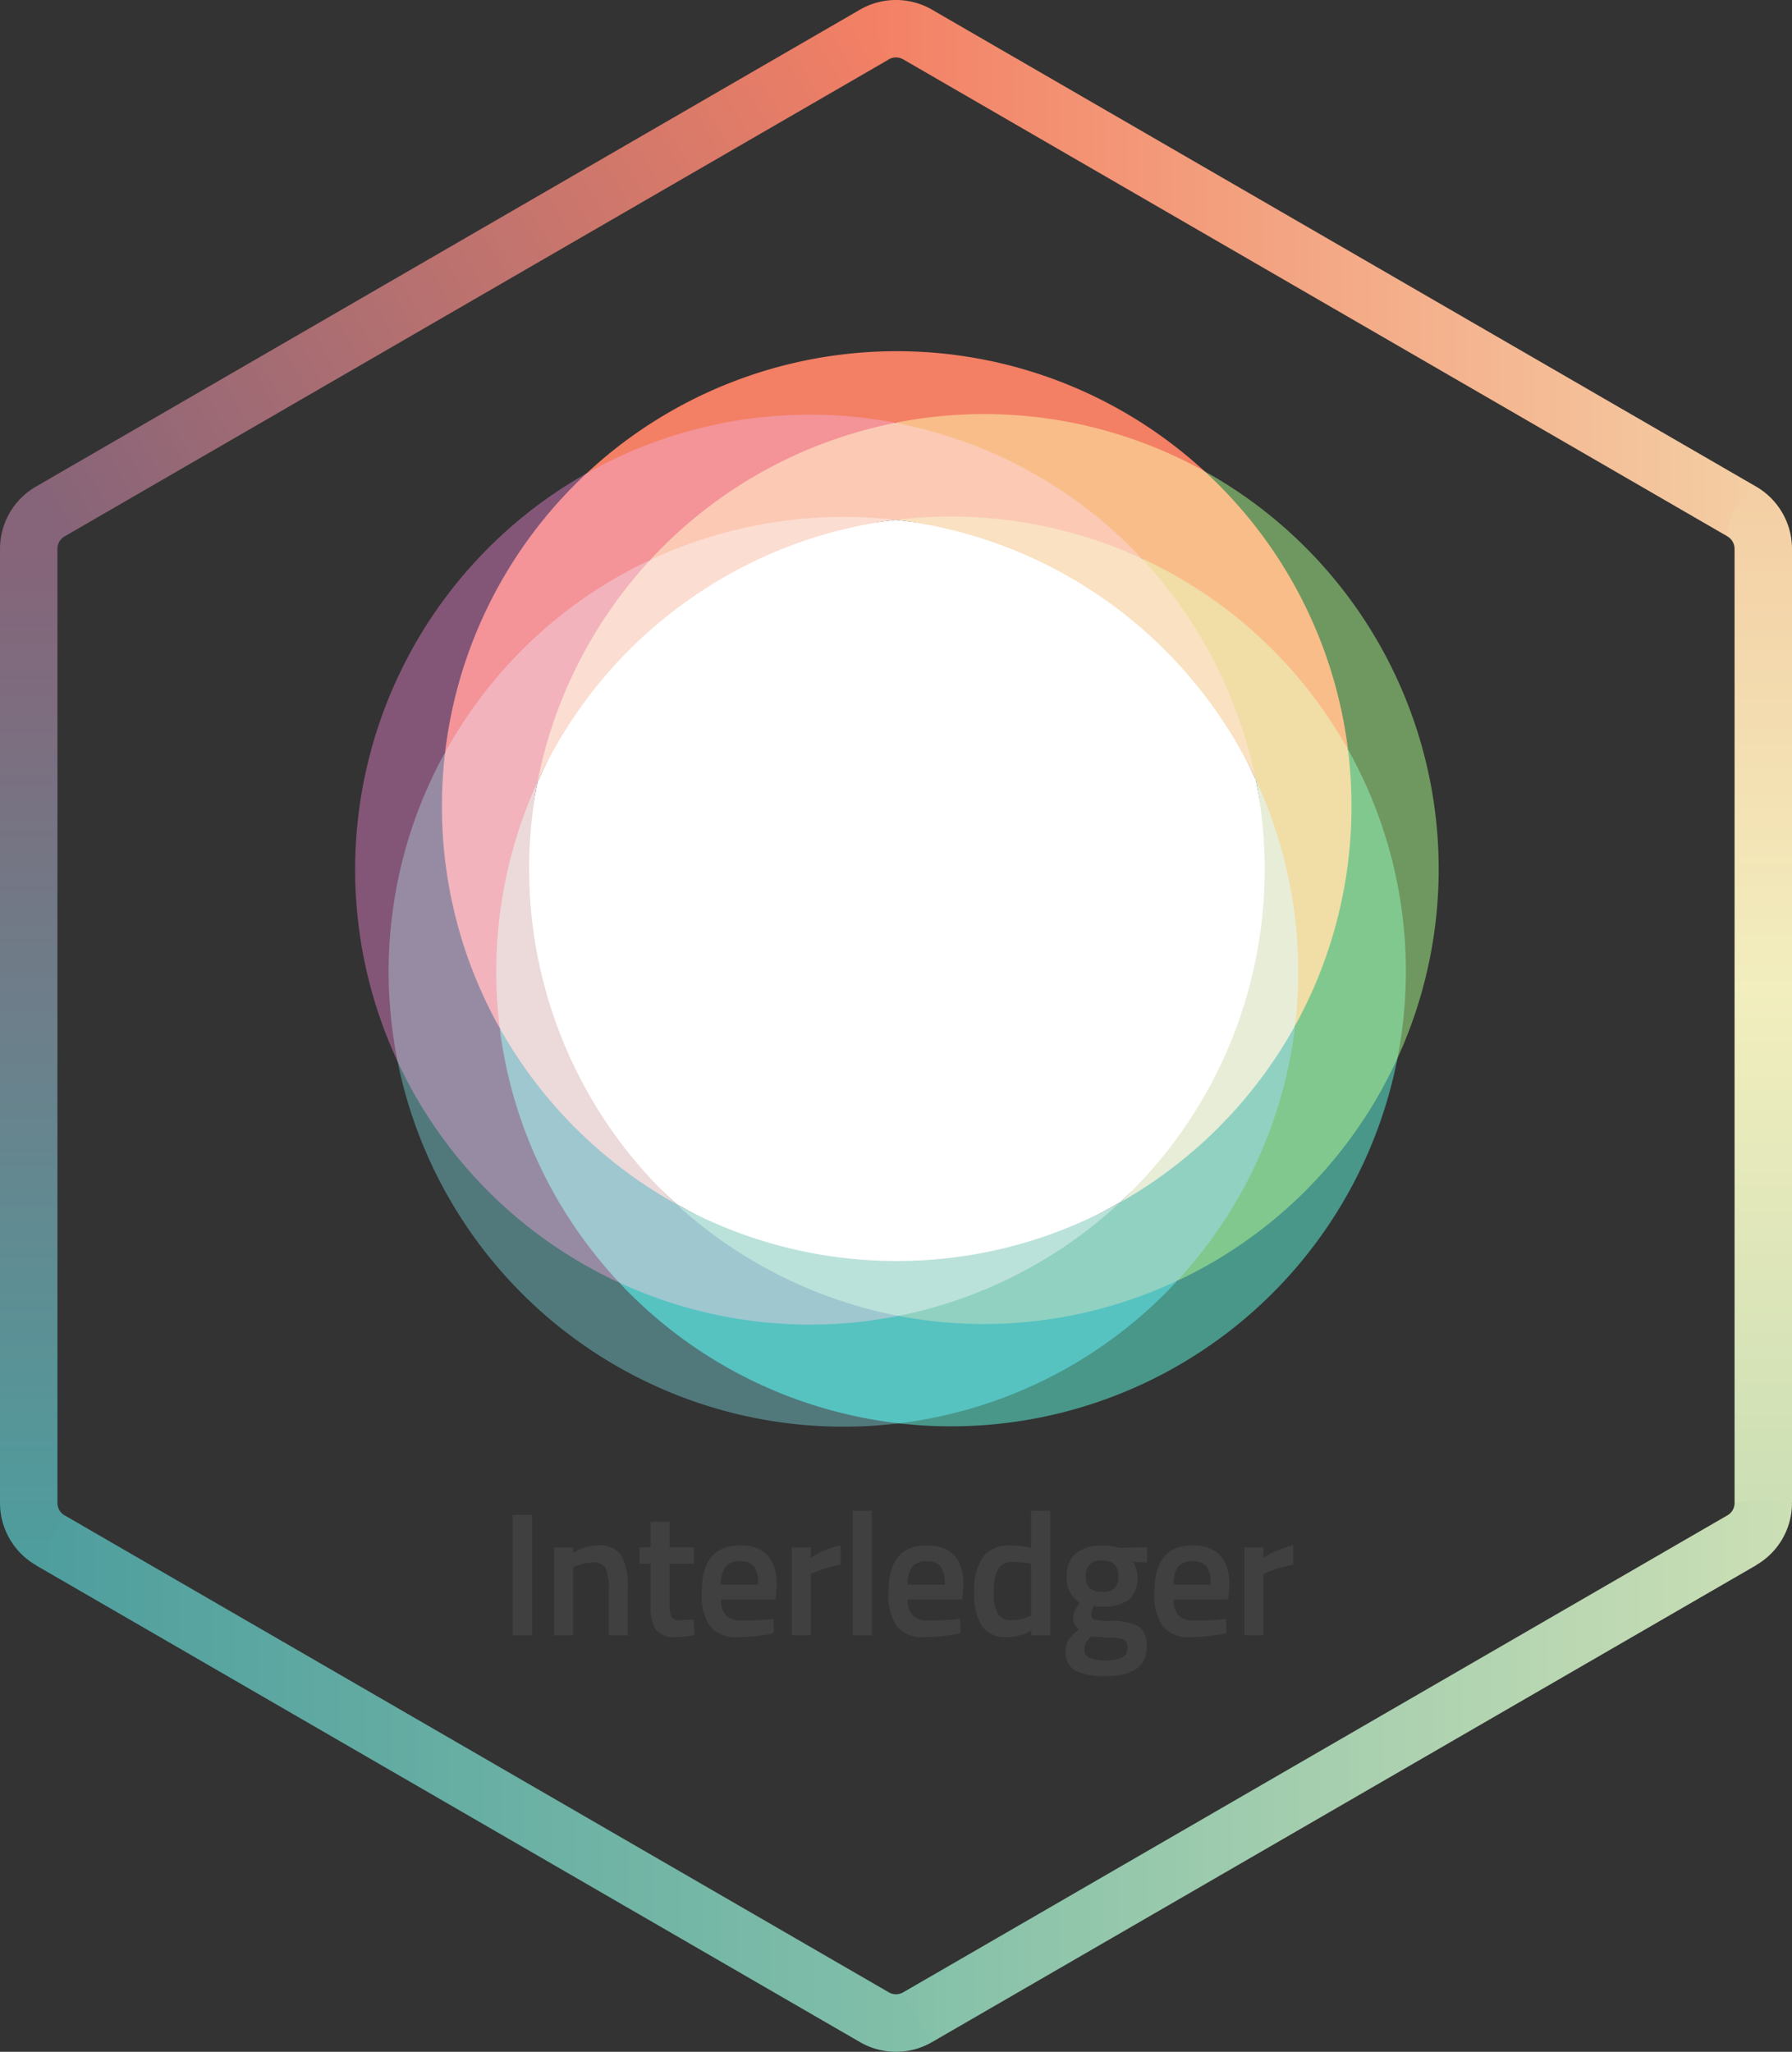<svg id="Layer_1" data-name="Layer 1" xmlns="http://www.w3.org/2000/svg" xmlns:xlink="http://www.w3.org/1999/xlink" viewBox="0 0 124.8 142.857"><rect x="0" y="0" width="124.8" height="142.857" fill="#333333" stroke="none"/><defs><linearGradient id="linear-gradient" x1="87.997" y1="51.745" x2="150.405" y2="51.745" gradientUnits="userSpaceOnUse"><stop offset="0" stop-color="#f37f64"/><stop offset="1" stop-color="#f4cea4"/></linearGradient><linearGradient id="linear-gradient-2" x1="31.377" y1="69.094" x2="89.189" y2="35.657" gradientUnits="userSpaceOnUse"><stop offset="0" stop-color="#866479"/><stop offset="0.851" stop-color="#e27c68"/><stop offset="1" stop-color="#f38065"/></linearGradient><linearGradient id="linear-gradient-3" x1="30.35" y1="142.04" x2="30.35" y2="71.28" gradientUnits="userSpaceOnUse"><stop offset="0" stop-color="#4e9e9e"/><stop offset="1" stop-color="#866479"/></linearGradient><linearGradient id="linear-gradient-4" x1="30.59" y1="157.255" x2="93" y2="157.255" gradientUnits="userSpaceOnUse"><stop offset="0" stop-color="#4e9e9e"/><stop offset="1" stop-color="#83c0a9"/></linearGradient><linearGradient id="linear-gradient-5" x1="150.65" y1="137.72" x2="150.65" y2="66.95" gradientUnits="userSpaceOnUse"><stop offset="0" stop-color="#ccdfb5"/><stop offset="0.505" stop-color="#f2eebe"/><stop offset="1" stop-color="#f4cea4"/></linearGradient><linearGradient id="linear-gradient-6" x1="91" y1="156.393" x2="152.9" y2="156.393" gradientUnits="userSpaceOnUse"><stop offset="0" stop-color="#83c0a9"/><stop offset="1" stop-color="#ccdfb5"/></linearGradient></defs><title>interledger_hex</title><path d="M63.801,146.93v-8.386H65.16V146.93H63.801Z" transform="translate(-28.1 -33.073)" style="fill:#404041"/><path d="M68.024,146.93h-1.335v-6.121h1.322v0.38a3.409,3.409,0,0,1,1.69-.515,1.837,1.837,0,0,1,1.671.692,4.374,4.374,0,0,1,.447,2.282V146.93H70.497v-3.244a3.327,3.327,0,0,0-.214-1.408,0.89,0.89,0,0,0-.876-0.416,3.032,3.032,0,0,0-1.199.245l-0.184.073v4.75Z" transform="translate(-28.1 -33.073)" style="fill:#404041"/><path d="M76.422,141.947H74.733v2.693a2.869,2.869,0,0,0,.109.991,0.555,0.555,0,0,0,.564.245L76.41,145.84l0.061,1.065a7.206,7.206,0,0,1-1.249.159,1.756,1.756,0,0,1-1.426-.477,3.001,3.001,0,0,1-.386-1.8v-2.84H72.627v-1.139h0.784v-1.774h1.322v1.774h1.688v1.139Z" transform="translate(-28.1 -33.073)" style="fill:#404041"/><path d="M81.625,145.828l0.343-.037,0.024,0.992a12.692,12.692,0,0,1-2.473.281,2.35,2.35,0,0,1-1.953-.747,3.84,3.84,0,0,1-.594-2.387q0-3.256,2.657-3.257,2.571,0,2.57,2.804l-0.086.955H78.319a1.675,1.675,0,0,0,.331,1.113,1.559,1.559,0,0,0,1.188.355Q80.707,145.901,81.625,145.828Zm-0.734-2.424a2.087,2.087,0,0,0-.288-1.268,1.175,1.175,0,0,0-.973-0.361,1.22,1.22,0,0,0-.998.38,2.017,2.017,0,0,0-.324,1.249h2.583Z" transform="translate(-28.1 -33.073)" style="fill:#404041"/><path d="M83.24,146.93v-6.121h1.322v0.734a5.835,5.835,0,0,1,2.081-.869v1.335a8.598,8.598,0,0,0-1.799.538l-0.27.11V146.93H83.24Z" transform="translate(-28.1 -33.073)" style="fill:#404041"/><path d="M87.489,146.93v-8.667h1.334v8.667h-1.334Z" transform="translate(-28.1 -33.073)" style="fill:#404041"/><path d="M94.625,145.828l0.343-.037,0.024,0.992a12.692,12.692,0,0,1-2.473.281,2.35,2.35,0,0,1-1.953-.747,3.84,3.84,0,0,1-.594-2.387q0-3.256,2.657-3.257,2.571,0,2.57,2.804l-0.086.955H91.319a1.675,1.675,0,0,0,.331,1.113,1.559,1.559,0,0,0,1.188.355Q93.707,145.901,94.625,145.828Zm-0.734-2.424a2.087,2.087,0,0,0-.288-1.268,1.175,1.175,0,0,0-.973-0.361,1.22,1.22,0,0,0-.998.38,2.017,2.017,0,0,0-.324,1.249h2.583Z" transform="translate(-28.1 -33.073)" style="fill:#404041"/><path d="M101.236,138.263v8.667H99.914v-0.318a3.675,3.675,0,0,1-1.641.453,2.08,2.08,0,0,1-1.757-.723,4.046,4.046,0,0,1-.557-2.424,3.959,3.959,0,0,1,.618-2.473,2.324,2.324,0,0,1,1.928-.771,9.642,9.642,0,0,1,1.397.159v-2.57h1.334Zm-1.543,7.394,0.209-.085v-3.624a8.378,8.378,0,0,0-1.359-.122q-1.236,0-1.236,2.057a3.011,3.011,0,0,0,.288,1.56,1.012,1.012,0,0,0,.911.435A3.214,3.214,0,0,0,99.693,145.656Z" transform="translate(-28.1 -33.073)" style="fill:#404041"/><path d="M107.956,147.762q0,2.008-2.901,2.008a4.356,4.356,0,0,1-2.068-.379,1.449,1.449,0,0,1-.674-1.384,1.353,1.353,0,0,1,.221-0.777,3.325,3.325,0,0,1,.71-0.704,0.992,0.992,0,0,1-.403-0.894,1.884,1.884,0,0,1,.33-0.796l0.11-.184a1.961,1.961,0,0,1-.882-1.836A1.921,1.921,0,0,1,103.06,141.2a2.836,2.836,0,0,1,1.787-.514,4.717,4.717,0,0,1,1.065.122l0.184,0.037,1.897-.049v1.077l-1.016-.061a1.6,1.6,0,0,1,.33,1.004,1.968,1.968,0,0,1-.606,1.659,3.145,3.145,0,0,1-1.892.459,2.558,2.558,0,0,1-.539-0.049,1.849,1.849,0,0,0-.171.643,0.312,0.312,0,0,0,.227.311,4.262,4.262,0,0,0,1.096.099,3.759,3.759,0,0,1,1.995.392A1.642,1.642,0,0,1,107.956,147.762Zm-4.333.123a0.641,0.641,0,0,0,.343.612,2.69,2.69,0,0,0,1.175.184q1.481,0,1.481-.845a0.61,0.61,0,0,0-.263-0.606,2.871,2.871,0,0,0-1.047-.141l-1.2-.073a1.591,1.591,0,0,0-.379.41A0.89,0.89,0,0,0,103.623,147.885Zm0.367-4.242a1.208,1.208,0,0,0,.869.264,1.188,1.188,0,0,0,.863-0.264,1.129,1.129,0,0,0,.263-0.826,1.113,1.113,0,0,0-.27-0.826,1.208,1.208,0,0,0-.869-0.264,0.98,0.98,0,0,0-1.126,1.09A1.11,1.11,0,0,0,103.99,143.643Z" transform="translate(-28.1 -33.073)" style="fill:#404041"/><path d="M113.147,145.828l0.343-.037,0.024,0.992a12.692,12.692,0,0,1-2.473.281,2.35,2.35,0,0,1-1.953-.747,3.84,3.84,0,0,1-.594-2.387q0-3.256,2.657-3.257,2.571,0,2.57,2.804l-0.086.955h-3.795a1.676,1.676,0,0,0,.331,1.113,1.559,1.559,0,0,0,1.188.355Q112.229,145.901,113.147,145.828Zm-0.734-2.424a2.087,2.087,0,0,0-.288-1.268,1.175,1.175,0,0,0-.973-0.361,1.22,1.22,0,0,0-.998.38,2.017,2.017,0,0,0-.324,1.249h2.583Z" transform="translate(-28.1 -33.073)" style="fill:#404041"/><path d="M114.763,146.93v-6.121h1.322v0.734a5.835,5.835,0,0,1,2.081-.869v1.335a8.598,8.598,0,0,0-1.799.538l-0.27.11V146.93h-1.335Z" transform="translate(-28.1 -33.073)" style="fill:#404041"/><path d="M148.401,70.417L91,37.205a1.003,1.003,0,0,0-1.002,0c-1.874-.735-1.635-1.861-2.002-3.463a5.014,5.014,0,0,1,5.007,0l57.401,33.212Z" transform="translate(-28.1 -33.073)" style="fill:url(#linear-gradient)"/><path d="M90,37.21L32.6,70.42a1,1,0,0,0-.5.86c-1.728.871-2.684,0.92-4,0a5.014,5.014,0,0,1,2.49-4.32L88,33.74Z" transform="translate(-28.1 -33.073)" style="fill:url(#linear-gradient-2)"/><path d="M32.6,138.58c-0.547,1.777-.726,2.673-2.01,3.46a5.005,5.005,0,0,1-2.49-4.32V71.28h4v66.44A0.987,0.987,0,0,0,32.6,138.58Z" transform="translate(-28.1 -33.073)" style="fill:url(#linear-gradient-3)"/><path d="M93,175.26a4.999,4.999,0,0,1-5,0L30.59,142.05l2.01-3.47L90,171.79a0.994,0.994,0,0,0,1,0C92.847,173.11,92.766,173.739,93,175.26Z" transform="translate(-28.1 -33.073)" style="fill:url(#linear-gradient-4)"/><path d="M152.9,71.28v66.44h-4V71.28a1,1,0,0,0-.5-0.86c0.103-1.825.975-2.521,2-3.47A5.018,5.018,0,0,1,152.9,71.28Z" transform="translate(-28.1 -33.073)" style="fill:url(#linear-gradient-5)"/><path d="M152.9,137.72a4.993,4.993,0,0,1-2.49,4.32v0.01L93,175.26l-1-1.73-1-1.74,57.4-33.21a0.987,0.987,0,0,0,.5-0.86A10.456,10.456,0,0,1,152.9,137.72Z" transform="translate(-28.1 -33.073)" style="fill:url(#linear-gradient-6)"/><path d="M115.556,103.916c1.746-5.375,1.048-11.388,0-16.559-2.195-4.722-4.944-9.704-9.455-12.982-4.572-3.322-10.377-4.506-15.618-5.107-5.169.628-10.788,1.517-15.299,4.794-4.572,3.322-7.461,8.664-9.653,13.462-1,5.11-1.723,11.088,0,16.391,1.746,5.375,5.766,9.414,9.653,12.981,4.551,2.53,9.703,4.978,15.279,4.978,5.652,0,11.045-2.487,15.638-5.082C109.913,113.247,113.833,109.219,115.556,103.916Z" transform="translate(-28.1 -33.073)" style="fill:#fff"/><path d="M90.549,120.868a31.528,31.528,0,0,1-15.366-3.971c0.175,3.567,7.088,7.794,15.484,7.794s14.918-5.197,15.434-7.898A31.527,31.527,0,0,1,90.549,120.868Z" transform="translate(-28.1 -33.073)" style="fill:#bbe2da"/><path d="M75.183,116.897A31.713,31.713,0,0,1,65.53,87.525c-3.053.731-4.669,11.107-2.628,17.135S72.149,118.214,75.183,116.897Z" transform="translate(-28.1 -33.073)" style="fill:#ecd9d9"/><path d="M75.716,75.087a31.528,31.528,0,0,1,14.766-5.819c-2.512-2.219-12.69-.578-17.108,2.796s-9.627,12.3-7.844,15.461A31.527,31.527,0,0,1,75.716,75.087Z" transform="translate(-28.1 -33.073)" style="fill:#fcddd1"/><path d="M90.482,69.268a31.713,31.713,0,0,1,25.074,18.089c1.896-3.216-2.335-11.706-7.946-15.407S91.915,67.287,90.482,69.268Z" transform="translate(-28.1 -33.073)" style="fill:#f9e1c1"/><path d="M115.556,87.357a31.713,31.713,0,0,1-9.455,29.436c4.332,0.417,10.35-5.342,12.197-12.318S118.258,87.729,115.556,87.357Z" transform="translate(-28.1 -33.073)" style="fill:#e7edd7"/><path d="M62.903,104.659c-1.851,2.336.489,12.155,8.324,17.717s17.724,4.35,19.44,2.315a31.821,31.821,0,0,1-15.484-7.794A31.822,31.822,0,0,1,62.903,104.659Z" transform="translate(-28.1 -33.073)" style="fill:#9ec7d0"/><path d="M118.298,104.476a31.821,31.821,0,0,1-12.197,12.318,31.822,31.822,0,0,1-15.434,7.898c2.072,2.519,13.327,1.244,19.422-2.442S119.48,107.673,118.298,104.476Z" transform="translate(-28.1 -33.073)" style="fill:#90d1c2"/><path d="M65.53,87.525a31.822,31.822,0,0,1,7.844-15.461c-4.1-1.516-11.868,5.347-14.277,13.392s-0.475,17.248,3.806,19.204A31.821,31.821,0,0,1,65.53,87.525Z" transform="translate(-28.1 -33.073)" style="fill:#f2b3bc"/><path d="M90.482,69.268A31.822,31.822,0,0,1,107.611,71.95c1.753-3.319-9.373-9.44-17.148-9.44s-16.954,5.364-17.088,9.554A31.821,31.821,0,0,1,90.482,69.268Z" transform="translate(-28.1 -33.073)" style="fill:#fbc9b4"/><path d="M118.298,104.476c3.7-.72,6.455-9.914,3.679-19.226S110.611,70.994,107.611,71.95a31.821,31.821,0,0,1,7.946,15.407A31.822,31.822,0,0,1,118.298,104.476Z" transform="translate(-28.1 -33.073)" style="fill:#f1dda6"/><path d="M71.227,122.376a31.986,31.986,0,0,1-2.517-3.05,31.528,31.528,0,0,1-5.807-14.667,31.528,31.528,0,0,1-4.025-15.463,32,32,0,0,1,.219-3.741c-2.971.825-6.554,12.723-3.301,21.54S68.472,122.871,71.227,122.376Z" transform="translate(-28.1 -33.073)" style="fill:#978ba4"/><path d="M110.089,122.249a31.983,31.983,0,0,1-3.679,1.452,31.528,31.528,0,0,1-15.743.99,31.528,31.528,0,0,1-15.95-.95,32.001,32.001,0,0,1-3.49-1.365c1.395,4.287,8.471,9.796,19.466,9.796S108.056,126.771,110.089,122.249Z" transform="translate(-28.1 -33.073)" style="fill:#56c3c1"/><path d="M121.977,85.25a31.985,31.985,0,0,1,.244,3.947,31.528,31.528,0,0,1-3.923,15.279,31.528,31.528,0,0,1-5.832,14.875,31.999,31.999,0,0,1-2.376,2.898c5.09,0.332,12.591-5.283,15.331-15.486S124.739,86.503,121.977,85.25Z" transform="translate(-28.1 -33.073)" style="fill:#81c88e"/><path d="M59.097,85.456A31.983,31.983,0,0,1,61.22,82.119a31.529,31.529,0,0,1,12.155-10.055,31.528,31.528,0,0,1,13.462-8.606,32,32,0,0,1,3.626-.948c-4.297-2.146-14.799-.873-21.506,3.517S57.865,81.311,59.097,85.456Z" transform="translate(-28.1 -33.073)" style="fill:#f49398"/><path d="M90.462,62.51a31.983,31.983,0,0,1,3.829.988A31.529,31.529,0,0,1,107.611,71.95a31.528,31.528,0,0,1,12.345,10.144,31.994,31.994,0,0,1,2.022,3.156c1.938-3.693-3.942-14.804-9.991-19.366S94.968,60.476,90.462,62.51Z" transform="translate(-28.1 -33.073)" style="fill:#f9bd89"/><path d="M59.097,85.456a31.595,31.595,0,0,1,9.86-19.428,31.671,31.671,0,0,0-13.16,40.968A31.599,31.599,0,0,1,59.097,85.456Z" transform="translate(-28.1 -33.073)" style="fill:#835677"/><path d="M71.227,122.376a31.595,31.595,0,0,1-15.431-15.381,31.671,31.671,0,0,0,34.897,25.176A31.599,31.599,0,0,1,71.227,122.376Z" transform="translate(-28.1 -33.073)" style="fill:#51797c"/><path d="M110.089,122.249a31.595,31.595,0,0,1-19.396,9.923A31.671,31.671,0,0,0,125.42,106.763,31.6,31.6,0,0,1,110.089,122.249Z" transform="translate(-28.1 -33.073)" style="fill:#489789"/><path d="M121.977,85.25A31.595,31.595,0,0,1,125.42,106.763a31.671,31.671,0,0,0-13.434-40.88A31.6,31.6,0,0,1,121.977,85.25Z" transform="translate(-28.1 -33.073)" style="fill:#6e985f"/><path d="M90.462,62.51a31.595,31.595,0,0,1,21.524,3.373,31.671,31.671,0,0,0-43.03.144A31.6,31.6,0,0,1,90.462,62.51Z" transform="translate(-28.1 -33.073)" style="fill:#f37f64"/></svg>